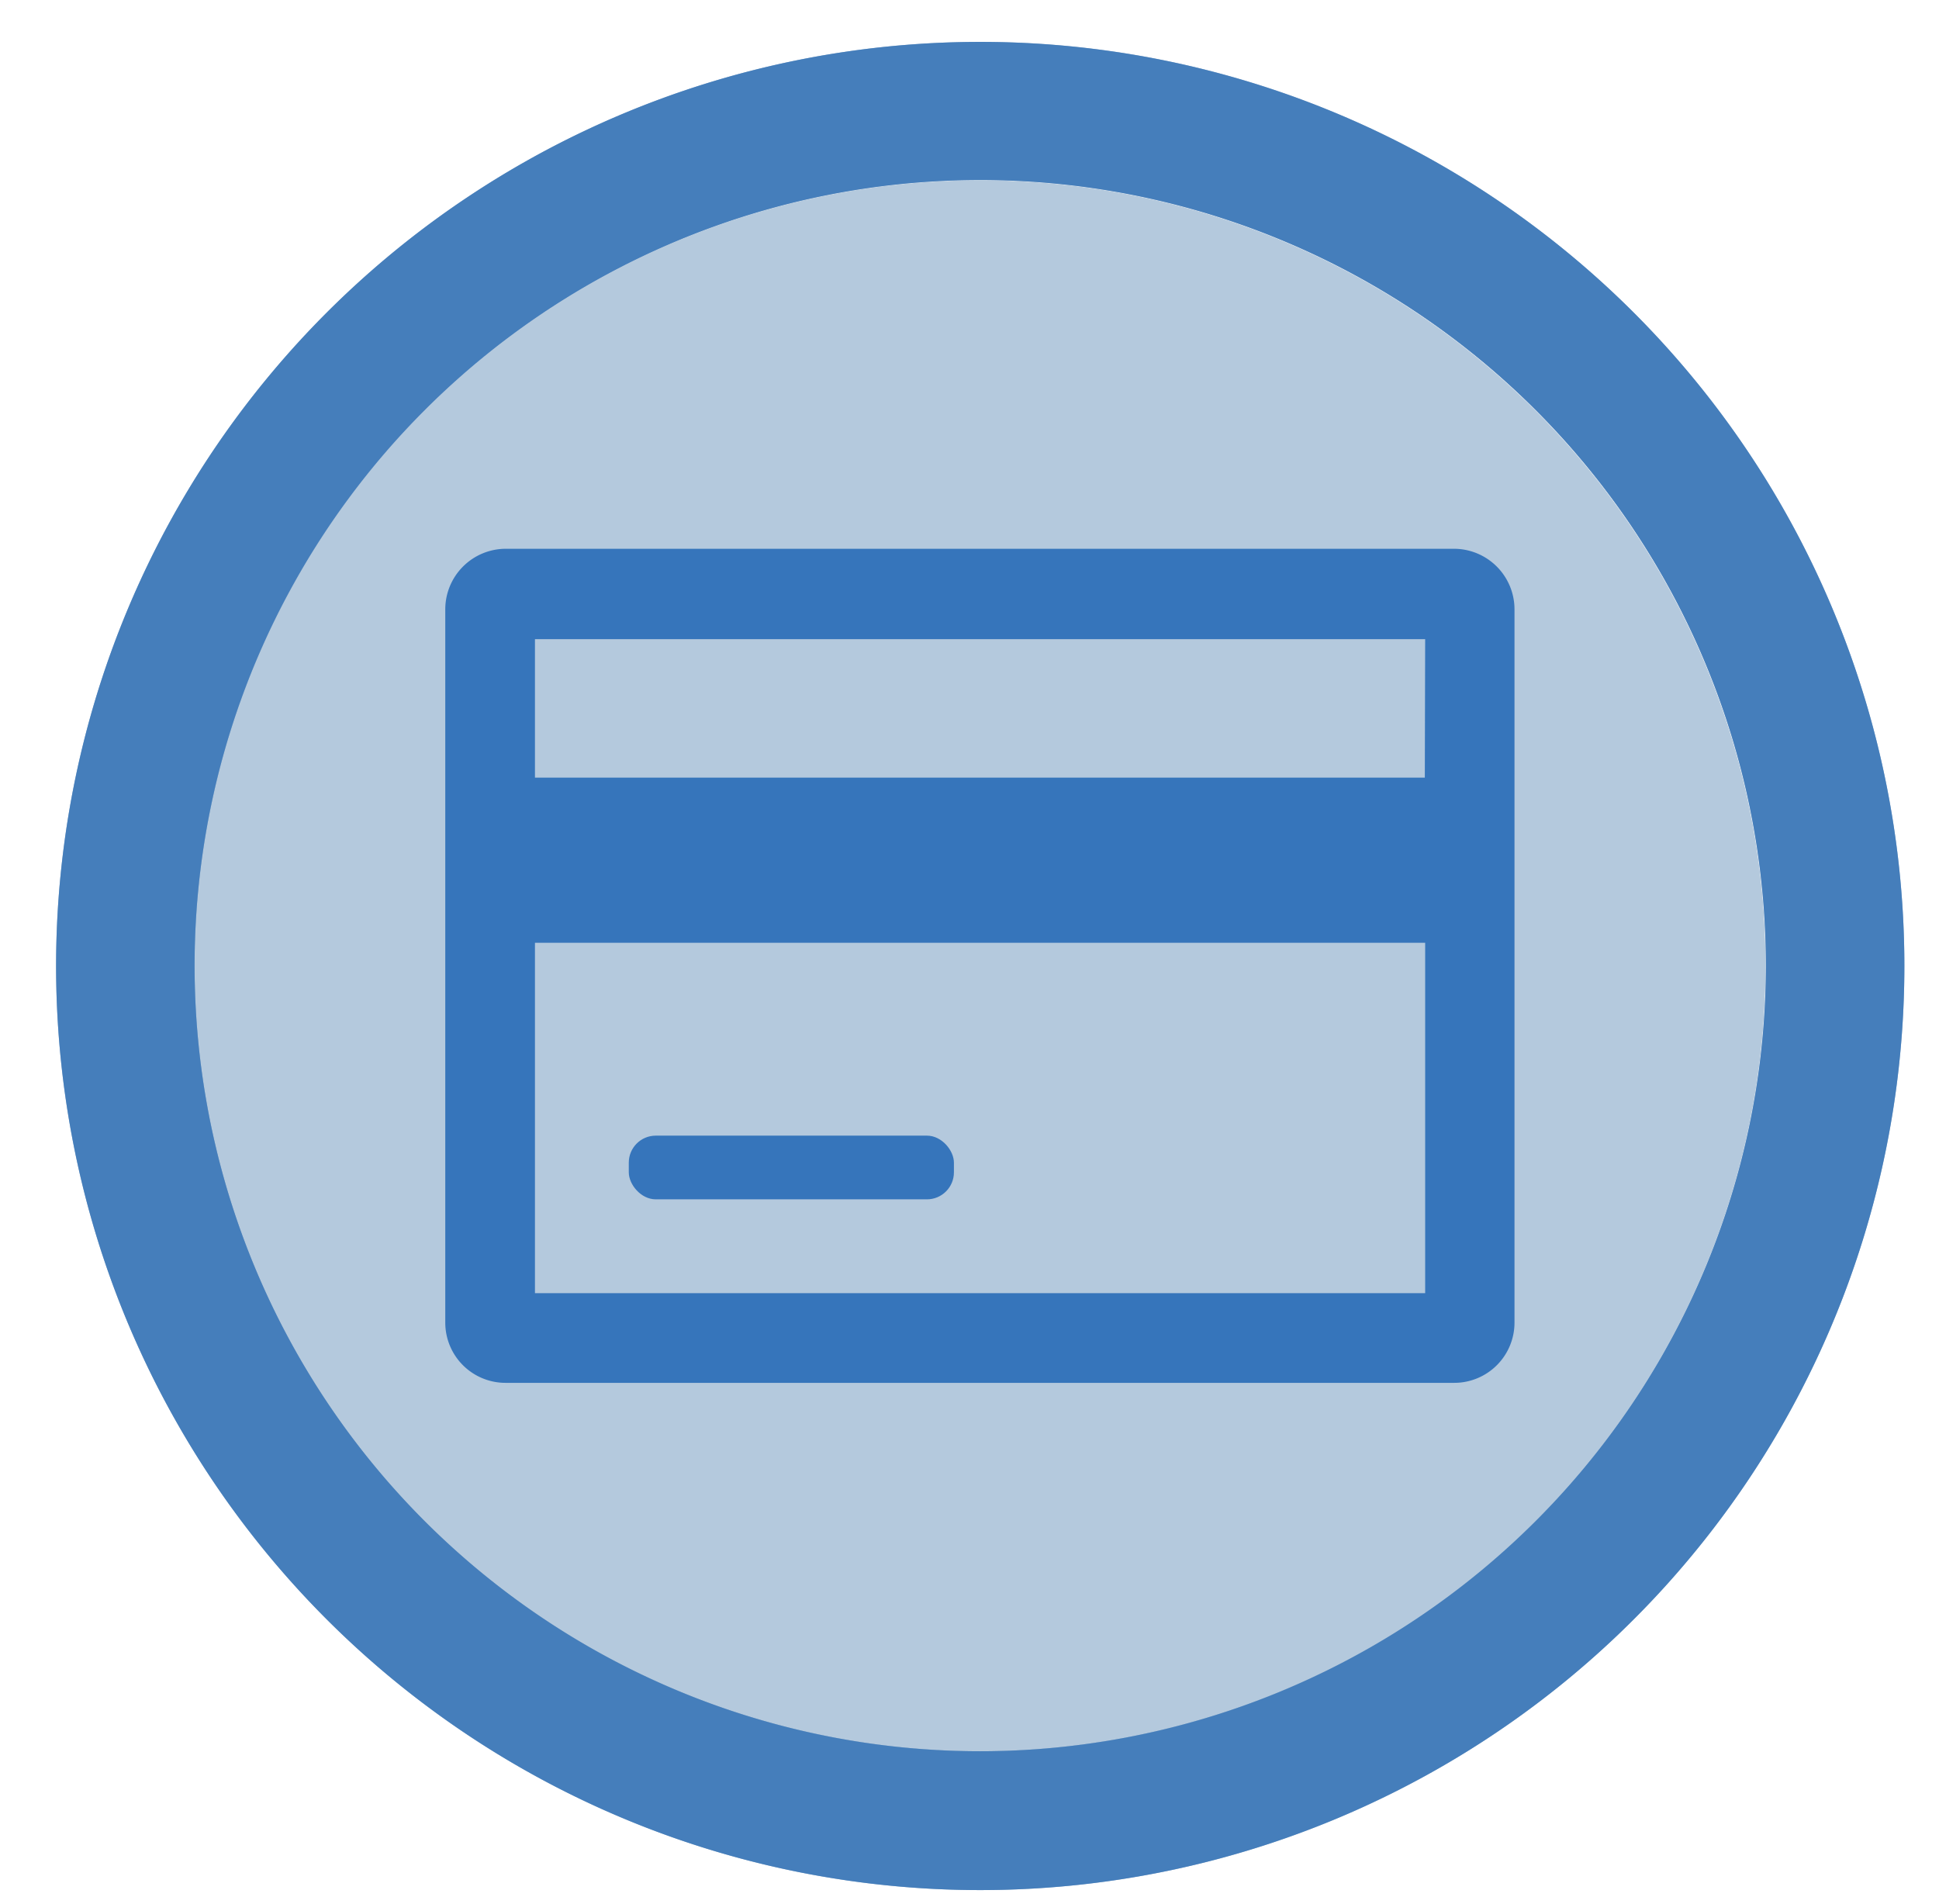 <svg id="Layer_1" data-name="Layer 1" xmlns="http://www.w3.org/2000/svg" viewBox="0 0 56 55"><defs><style>.cls-1,.cls-2{fill:#6c96bc;}.cls-1{opacity:0.51;}.cls-3,.cls-4{fill:#3675bb;}.cls-3{opacity:0.72;}</style></defs><circle class="cls-1" cx="28.3" cy="27.9" r="22.69" transform="translate(-11.44 28.18) rotate(-45)"/><path class="cls-2" d="M28.3,1.21A26.69,26.69,0,1,0,55,27.9,26.69,26.69,0,0,0,28.3,1.21Zm0,49.37A22.69,22.69,0,1,1,51,27.9,22.7,22.7,0,0,1,28.3,50.58Z"/><path class="cls-3" d="M28.3,1.21A26.69,26.69,0,1,0,55,27.9,26.69,26.69,0,0,0,28.3,1.21Zm0,49.37A22.69,22.69,0,1,1,51,27.9,22.7,22.7,0,0,1,28.3,50.58Z"/><path class="cls-4" d="M42,15.85H14.6a1.75,1.75,0,0,0-1.74,1.75V38.2a1.74,1.74,0,0,0,1.74,1.74H42a1.74,1.74,0,0,0,1.74-1.74V17.6A1.75,1.75,0,0,0,42,15.85Zm-.85,6.61H15.45v-4H41.16ZM15.45,27.23H41.16V37.35H15.45Z"/><rect class="cls-4" x="18.16" y="32.8" width="9.39" height="1.84" rx="0.78"/></svg>